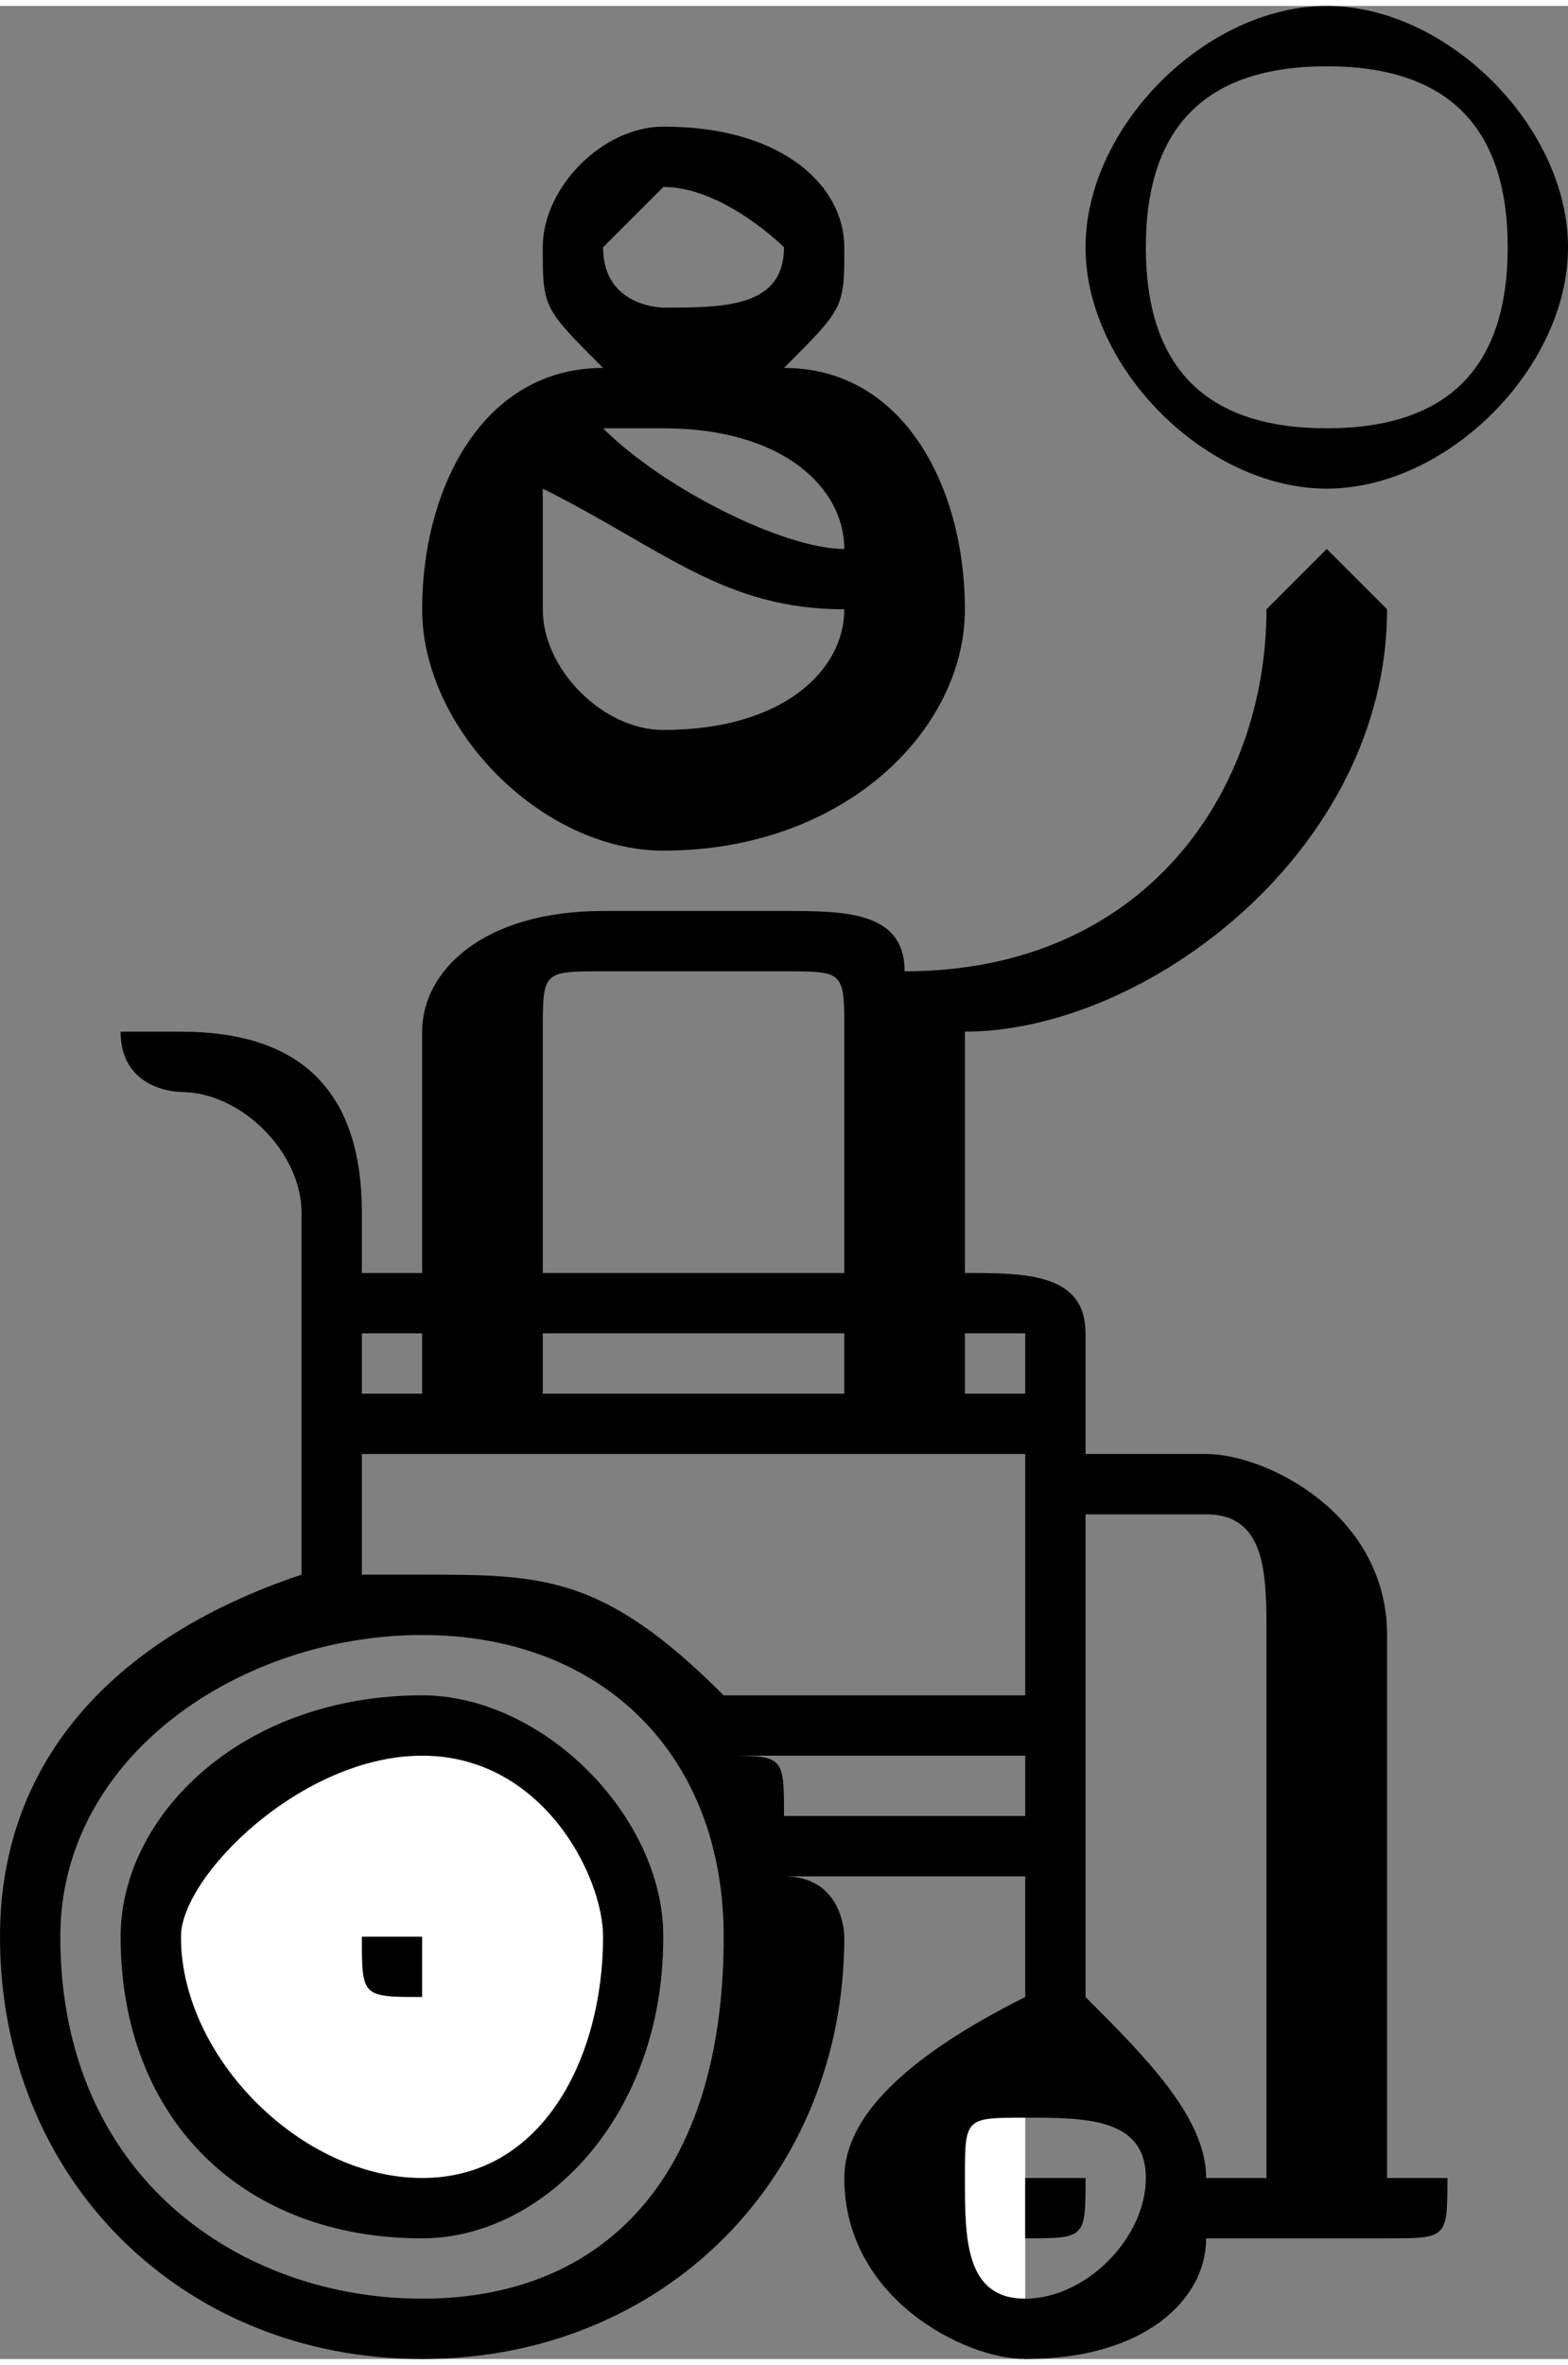 <?xml version="1.0" encoding="UTF-8"?>
<!DOCTYPE svg PUBLIC "-//W3C//DTD SVG 1.1//EN" "http://www.w3.org/Graphics/SVG/1.1/DTD/svg11.dtd">
<!-- Creator: CorelDRAW X7 -->
<svg xmlns="http://www.w3.org/2000/svg" xml:space="preserve" width="5.999mm" height="9.044mm" version="1.1" style="shape-rendering:geometricPrecision; text-rendering:geometricPrecision; image-rendering:optimizeQuality; fill-rule:evenodd; clip-rule:evenodd"
viewBox="0 0 26 39"
 xmlns:xlink="http://www.w3.org/1999/xlink">
 <rect x="0" y="0" width="26" height="39" fill="#808080" stroke="none"/>
 <defs>
  <style type="text/css">
   <![CDATA[
    .fil1 {fill:black}
    .fil0 {fill:white}
   ]]>
  </style>
 </defs>
 <g id="Layer_x0020_1">
  <g id="_2379821697520">
   <path class="fil0" d="M11 32c0,3 -2,4 -4,4 -2,0 -4,-1 -4,-4 0,-2 2,-3 4,-3 2,0 4,1 4,3z"/>
   <path class="fil1" d="M7 32c0,1 0,1 0,1 -1,0 -1,0 -1,-1 0,0 0,0 1,0 0,0 0,0 0,0z"/>
   <path class="fil0" d="M15 36c0,2 1,3 2,3l0 -5c-1,0 -2,1 -2,2z"/>
   <path class="fil1" d="M18 36c0,1 0,1 -1,1 0,0 0,0 0,-1 0,0 0,0 0,0 1,0 1,0 1,0z"/>
   <path class="fil1" d="M23 36l0 0 0 -9c0,-2 -2,-3 -3,-3l-2 0 0 -2c0,-1 -1,-1 -2,-1l0 0 0 -4c3,0 7,-3 7,-7 0,0 -1,-1 -1,-1 0,0 -1,1 -1,1 0,3 -2,6 -6,6 0,-1 -1,-1 -2,-1l-3 0c-2,0 -3,1 -3,2l0 4 -1 0 0 -1c0,-2 -1,-3 -3,-3l0 0c0,0 -1,0 -1,0 0,1 1,1 1,1l0 0c1,0 2,1 2,2l0 6c-3,1 -5,3 -5,6 0,4 3,7 7,7 4,0 7,-3 7,-7 0,0 0,-1 -1,-1l4 0 0 2c-2,1 -3,2 -3,3 0,2 2,3 3,3 2,0 3,-1 3,-2l3 0c1,0 1,0 1,-1 0,0 0,0 -1,0zm-3 -11c1,0 1,1 1,2l0 9 -1 0c0,-1 -1,-2 -2,-3l0 -8 2 0zm-4 -3c0,0 1,0 1,0l0 1 -1 0 0 -1 0 0zm-7 1l0 -1 5 0 0 1 -5 0zm0 -6c0,-1 0,-1 1,-1l3 0c1,0 1,0 1,1l0 4 -5 0 0 -4zm-2 5l0 1 -1 0 0 -1 1 0zm-1 2l11 0 0 4 -5 0c-2,-2 -3,-2 -5,-2 0,0 -1,0 -1,0l0 -2zm1 14c-3,0 -6,-2 -6,-6 0,-3 3,-5 6,-5 3,0 5,2 5,5 0,4 -2,6 -5,6zm6 -8c0,-1 0,-1 -1,-1l5 0 0 1 -4 0zm4 8c-1,0 -1,-1 -1,-2 0,-1 0,-1 1,-1 1,0 2,0 2,1 0,1 -1,2 -2,2z"/>
   <path class="fil1" d="M11 14c3,0 5,-2 5,-4 0,-2 -1,-4 -3,-4 1,-1 1,-1 1,-2 0,-1 -1,-2 -3,-2 -1,0 -2,1 -2,2 0,1 0,1 1,2 -2,0 -3,2 -3,4 0,2 2,4 4,4zm3 -5c-1,0 -3,-1 -4,-2 1,0 1,0 1,0 2,0 3,1 3,2zm-4 -5c0,0 1,-1 1,-1 1,0 2,1 2,1 0,1 -1,1 -2,1 0,0 -1,0 -1,-1zm-1 4c2,1 3,2 5,2 0,1 -1,2 -3,2 -1,0 -2,-1 -2,-2 0,-1 0,-2 0,-2z"/>
   <path class="fil1" d="M7 28c-3,0 -5,2 -5,4 0,3 2,5 5,5 2,0 4,-2 4,-5 0,-2 -2,-4 -4,-4zm0 8c-2,0 -4,-2 -4,-4 0,-1 2,-3 4,-3 2,0 3,2 3,3 0,2 -1,4 -3,4z"/>
   <path class="fil1" d="M22 0c-2,0 -4,2 -4,4 0,2 2,4 4,4 2,0 4,-2 4,-4 0,-2 -2,-4 -4,-4zm0 7c-2,0 -3,-1 -3,-3 0,-2 1,-3 3,-3 2,0 3,1 3,3 0,2 -1,3 -3,3z"/>
  </g>
 </g>
</svg>
